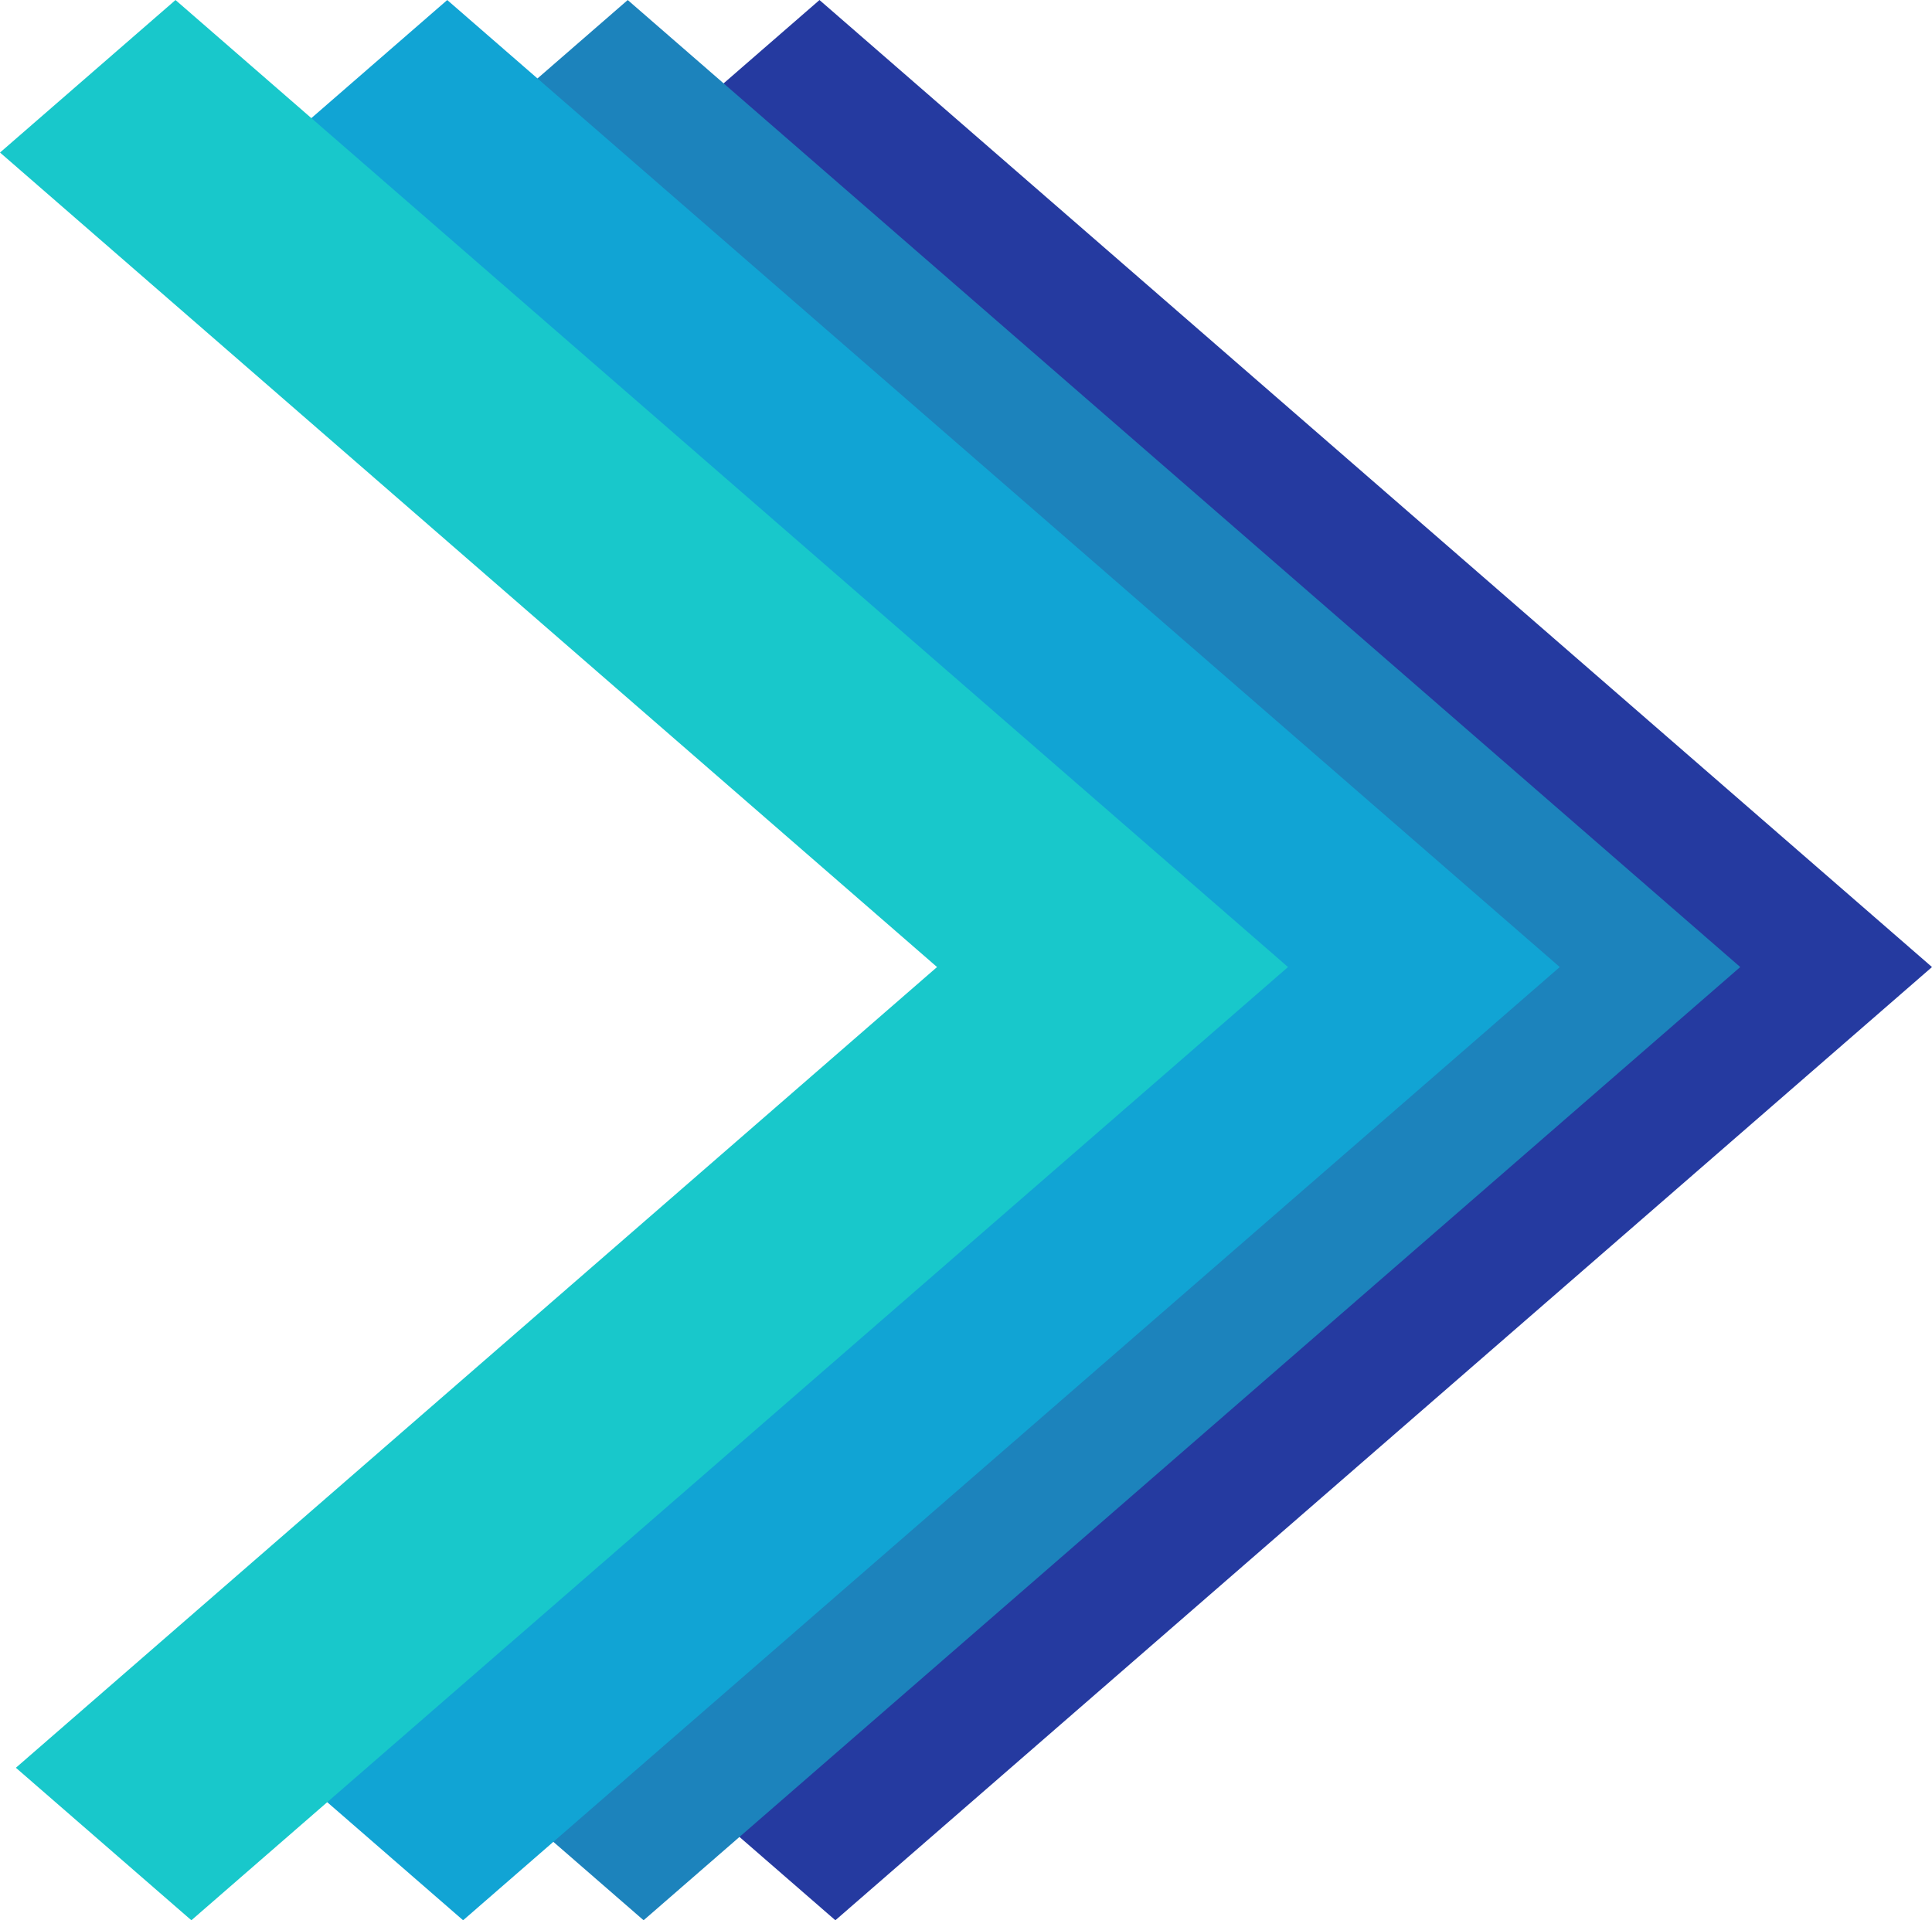<svg xmlns="http://www.w3.org/2000/svg" width="140.588" height="139.764" viewBox="0 0 140.588 139.764">
  <defs>
    <style>
      .cls-1 {
        fill: #253aa0;
      }

      .cls-2 {
        fill: #1c83bc;
      }

      .cls-3 {
        fill: #11a4d4;
      }

      .cls-4 {
        fill: #18c8cb;
      }
    </style>
  </defs>
  <g id="Grupo_2556" data-name="Grupo 2556" transform="translate(-789.911 -7978)">
    <path id="Trazado_2047" data-name="Trazado 2047" class="cls-1" d="M744.325,74.63l-12.77-11.1L798.586,5.251,730.4-54.032l12.77-11.1L824.125,5.251Z" transform="translate(106.374 8043.134)"/>
    <path id="Trazado_2048" data-name="Trazado 2048" class="cls-2" d="M744.325,74.63l-12.77-11.1L798.586,5.251,730.4-54.032l12.77-11.1L824.125,5.251Z" transform="translate(92.42 8043.134)"/>
    <path id="Trazado_2049" data-name="Trazado 2049" class="cls-3" d="M744.325,74.63l-12.77-11.1L798.586,5.251,730.4-54.032l12.77-11.1L824.125,5.251Z" transform="translate(79.286 8043.134)"/>
    <path id="Trazado_2050" data-name="Trazado 2050" class="cls-4" d="M744.325,74.63l-12.77-11.1L798.586,5.251,730.4-54.032l12.77-11.1L824.125,5.251Z" transform="translate(59.512 8043.134)"/>
  </g>
</svg>
